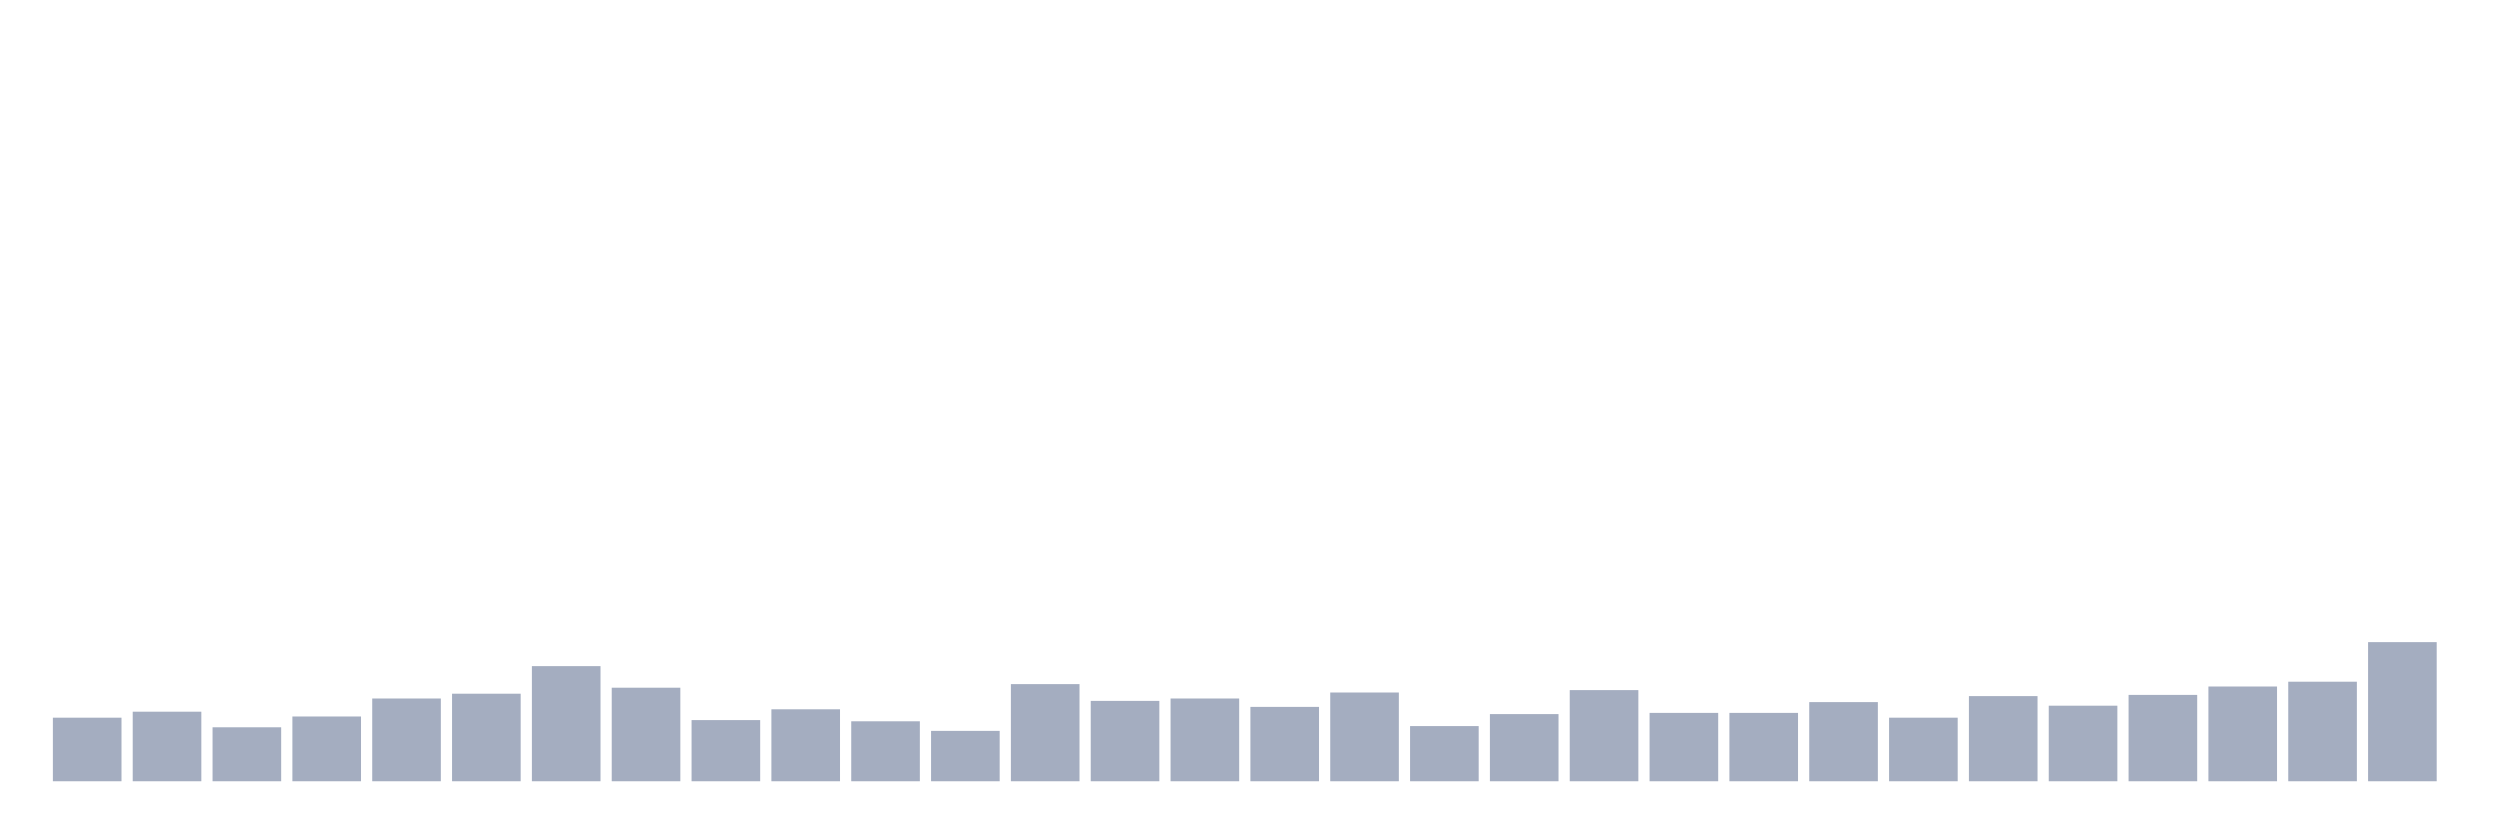 <svg xmlns="http://www.w3.org/2000/svg" viewBox="0 0 480 160"><g transform="translate(10,10)"><rect class="bar" x="0.153" width="13.175" y="127.796" height="12.204" fill="rgb(164,173,192)"></rect><rect class="bar" x="15.482" width="13.175" y="126.645" height="13.355" fill="rgb(164,173,192)"></rect><rect class="bar" x="30.81" width="13.175" y="129.638" height="10.362" fill="rgb(164,173,192)"></rect><rect class="bar" x="46.138" width="13.175" y="127.566" height="12.434" fill="rgb(164,173,192)"></rect><rect class="bar" x="61.466" width="13.175" y="124.112" height="15.888" fill="rgb(164,173,192)"></rect><rect class="bar" x="76.794" width="13.175" y="123.191" height="16.809" fill="rgb(164,173,192)"></rect><rect class="bar" x="92.123" width="13.175" y="117.895" height="22.105" fill="rgb(164,173,192)"></rect><rect class="bar" x="107.451" width="13.175" y="122.039" height="17.961" fill="rgb(164,173,192)"></rect><rect class="bar" x="122.779" width="13.175" y="128.257" height="11.743" fill="rgb(164,173,192)"></rect><rect class="bar" x="138.107" width="13.175" y="126.184" height="13.816" fill="rgb(164,173,192)"></rect><rect class="bar" x="153.436" width="13.175" y="128.487" height="11.513" fill="rgb(164,173,192)"></rect><rect class="bar" x="168.764" width="13.175" y="130.329" height="9.671" fill="rgb(164,173,192)"></rect><rect class="bar" x="184.092" width="13.175" y="121.349" height="18.651" fill="rgb(164,173,192)"></rect><rect class="bar" x="199.42" width="13.175" y="124.572" height="15.428" fill="rgb(164,173,192)"></rect><rect class="bar" x="214.748" width="13.175" y="124.112" height="15.888" fill="rgb(164,173,192)"></rect><rect class="bar" x="230.077" width="13.175" y="125.724" height="14.276" fill="rgb(164,173,192)"></rect><rect class="bar" x="245.405" width="13.175" y="122.961" height="17.039" fill="rgb(164,173,192)"></rect><rect class="bar" x="260.733" width="13.175" y="129.408" height="10.592" fill="rgb(164,173,192)"></rect><rect class="bar" x="276.061" width="13.175" y="127.105" height="12.895" fill="rgb(164,173,192)"></rect><rect class="bar" x="291.39" width="13.175" y="122.5" height="17.5" fill="rgb(164,173,192)"></rect><rect class="bar" x="306.718" width="13.175" y="126.875" height="13.125" fill="rgb(164,173,192)"></rect><rect class="bar" x="322.046" width="13.175" y="126.875" height="13.125" fill="rgb(164,173,192)"></rect><rect class="bar" x="337.374" width="13.175" y="124.803" height="15.197" fill="rgb(164,173,192)"></rect><rect class="bar" x="352.702" width="13.175" y="127.796" height="12.204" fill="rgb(164,173,192)"></rect><rect class="bar" x="368.031" width="13.175" y="123.651" height="16.349" fill="rgb(164,173,192)"></rect><rect class="bar" x="383.359" width="13.175" y="125.493" height="14.507" fill="rgb(164,173,192)"></rect><rect class="bar" x="398.687" width="13.175" y="123.421" height="16.579" fill="rgb(164,173,192)"></rect><rect class="bar" x="414.015" width="13.175" y="121.809" height="18.191" fill="rgb(164,173,192)"></rect><rect class="bar" x="429.344" width="13.175" y="120.888" height="19.112" fill="rgb(164,173,192)"></rect><rect class="bar" x="444.672" width="13.175" y="113.289" height="26.711" fill="rgb(164,173,192)"></rect></g></svg>